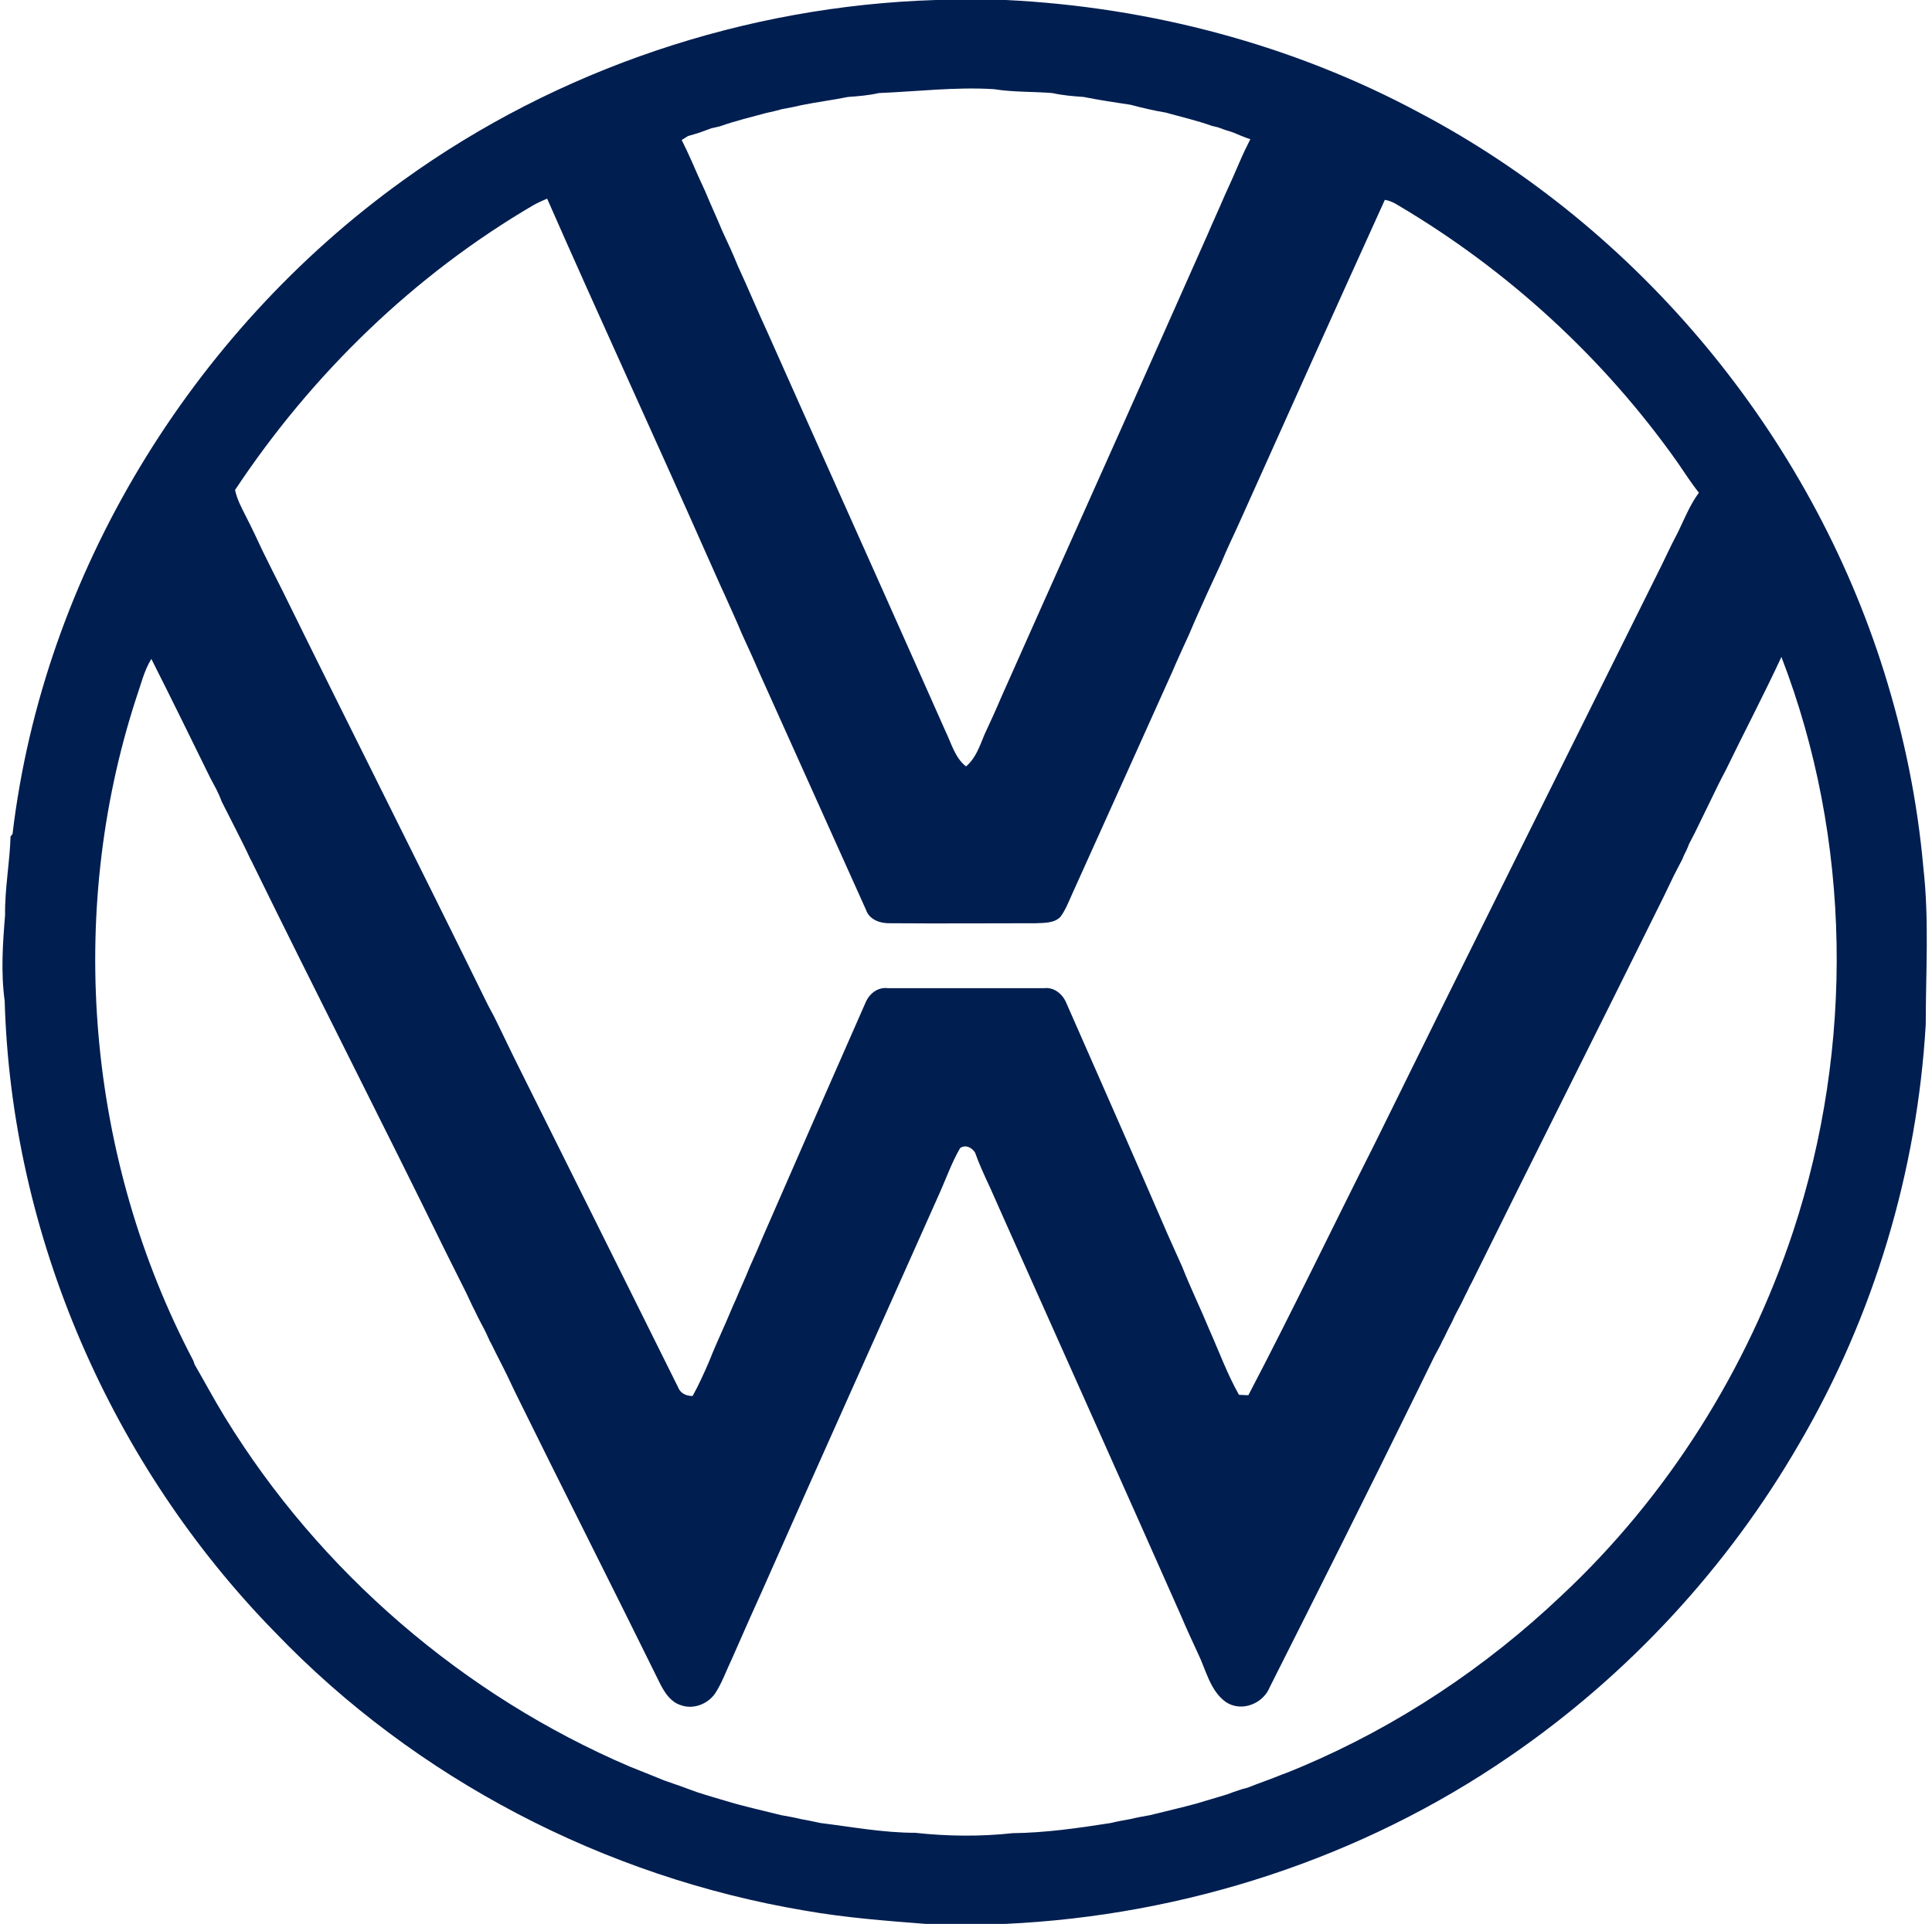 <?xml version="1.0" encoding="utf-8"?>
<!-- Generator: Adobe Illustrator 23.0.2, SVG Export Plug-In . SVG Version: 6.00 Build 0)  -->
<svg version="1.1" id="Layer_1" xmlns="http://www.w3.org/2000/svg" xmlns:xlink="http://www.w3.org/1999/xlink" x="0px" y="0px"
	 viewBox="0 0 494 492" style="enable-background:new 0 0 494 492;" xml:space="preserve">
<style type="text/css">
	.st0{fill:#001E50;}
</style>
<path class="st0" d="M491.8,222c-1.5-17-4.9-33.7-10-50c-19-60.8-62.6-113.5-118.9-143.2C330.5,11.4,294,1.8,257.2,0h-17.9
	c-48.6,1.5-96.7,17.6-136.2,46.1C49,85,11.1,146.8,3.2,213.3l-0.5,0.6c-0.2,6.7-1.5,13.4-1.4,20.1c-0.6,7.3-1.1,14.7-0.1,22
	c1.7,60,27.3,118.7,69.2,161.5c35.9,37.4,84.2,62.5,135.4,71.1c10.2,1.8,20.6,2.6,30.9,3.4h20.3c45.9-2.1,91.2-16.8,129.1-42.9
	c30.2-20.7,55.7-48.3,74-80c19-32.5,30.1-69.5,32.3-107.1C492.4,248.7,493.3,235.3,491.8,222z M175.9,34.8c1-0.3,2-0.6,3-0.9
	c1-0.4,2-0.7,3-1.1c0.6-0.1,1.7-0.4,2.2-0.5c3.9-1.4,7.8-2.3,11.8-3.4c1.4-0.3,2.7-0.6,4.1-1c1.6-0.3,3.3-0.6,4.9-1
	c3.9-0.8,8-1.3,11.9-2.1c2.7-0.2,5.3-0.4,7.9-1h0c9.8-0.4,19.6-1.6,29.4-1c5,0.8,10,0.6,15,1c2.6,0.6,5.3,0.8,8,1c4,0.8,8,1.4,12,2
	c3,0.8,6,1.5,9,2c3.9,1.1,7.9,2,11.8,3.4c0.6,0.1,1.7,0.4,2.2,0.6c1,0.4,2,0.7,3,1c1.5,0.6,3,1.3,4.6,1.8c-0.9,1.8-1.8,3.6-2.6,5.5
	c-1.3,3-2.6,6-4,9c-1.4,3.3-2.9,6.5-4.3,9.8c-1.3,3-2.7,6-4,9c-1.3,3-2.7,6-4,9c-1.3,3-2.7,6-4,9c-13.5,30.4-27.2,60.8-40.7,91.2
	c-1.4,3.3-2.9,6.6-4.4,9.8c-1.2,2.9-2.2,6-4.7,8.1c-2.8-2.2-3.7-5.8-5.2-8.9c-1.3-3-2.7-6-4-9c-1.3-3-2.7-6-4-9
	c-12.5-28.1-25.1-56.1-37.6-84.2c-2.6-5.6-4.9-11.2-7.5-16.8c-1.2-3-2.6-6-4-9c-1.4-3.4-3-6.8-4.4-10.2c-1.2-2.6-2.4-5.2-3.5-7.8
	c-0.8-1.8-1.6-3.5-2.5-5.3C174.8,35.5,175.4,35.1,175.9,34.8z M136.5,52.4L136.5,52.4c1.1-0.6,2.2-1.1,3.4-1.6
	c13.4,30.5,27.4,60.8,40.9,91.3c1.5,3.3,2.9,6.6,4.4,9.8c1.5,3.4,3.1,6.8,4.5,10.2c1.5,3.3,3,6.5,4.4,9.8
	c9.1,20.2,18.2,40.5,27.3,60.7c0.9,2.7,3.8,3.6,6.4,3.5c12.4,0.1,24.7,0,37.1,0c2.1-0.1,4.8,0,6.3-1.7c1.3-1.8,2.1-3.9,3-5.9
	c8.5-18.8,17-37.7,25.5-56.6c1.4-3.3,2.9-6.5,4.4-9.8c1.4-3.4,3-6.8,4.5-10.2c1.2-2.6,2.4-5.2,3.6-7.8c1.5-3.7,3.3-7.3,4.9-10.9
	c12.3-27.4,24.6-54.8,37-82.1c1.2,0.2,2.3,0.7,3.4,1.4c28.1,16.6,52.6,39.1,71.4,65.7c1.8,2.6,3.5,5.3,5.5,7.8
	c-2.3,3.1-3.7,6.7-5.4,10.2c-1.9,3.5-3.5,7.2-5.3,10.7c-24.1,48.5-48.3,97-72.2,145.6c-10.8,21.4-21.2,43.1-32.3,64.3l-2.4-0.1
	c-3-5.3-5.1-11.1-7.6-16.7c-1.1-2.6-2.2-5.2-3.4-7.8c-1.2-2.7-2.4-5.4-3.5-8.2c-1.2-2.6-2.3-5.2-3.5-7.8
	c-8.6-19.9-17.4-39.8-26.1-59.6c-0.9-2.3-3.1-4.2-5.7-3.9c-13.3,0-26.7,0-40,0c-2.5-0.3-4.6,1.3-5.6,3.5c-8.8,20-17.6,40-26.3,60
	c-1.1,2.6-2.2,5.2-3.4,7.8c-1.1,2.8-2.4,5.5-3.5,8.2c-1.2,2.6-2.2,5.2-3.4,7.8c-1.2,2.7-2.4,5.4-3.5,8.2c-1.3,3-2.6,5.9-4.2,8.8
	c-1.7,0-3.2-0.7-3.8-2.4c-13.7-27.6-27.4-55.1-41.1-82.6c-2-4-3.9-8.1-5.9-12.1c-0.5-0.9-1-1.9-1.5-2.8
	c-17.4-35.5-35.2-70.7-52.6-106.1c-1.7-3.3-3.3-6.6-5-10c-1.4-3-2.8-6-4.3-8.9c-1.1-2.2-2.3-4.4-2.8-6.8
	C79.8,95.6,105.9,70.3,136.5,52.4z M458.5,314.9c-11.7,35.3-32.1,67.8-59.3,93.2c-19.3,18.3-41.8,33.3-66.4,43.7
	c-1.7,0.7-3.3,1.4-5,2c-2.9,1.2-5.9,2.2-8.9,3.4c-0.5,0.1-1.6,0.4-2.1,0.6c-1,0.3-2,0.7-3.1,1.1c-2.6,0.8-5.1,1.5-7.7,2.3
	c-4,1.1-8,2-12,3c-1.7,0.3-3.4,0.6-5,1c-1.7,0.3-3.4,0.6-5,1c-8.3,1.3-16.7,2.5-25.1,2.6c-8.3,0.9-16.7,0.8-24.9-0.1
	c-8.1,0-16.1-1.5-24.2-2.5c-1.7-0.4-3.4-0.7-5-1c-1.6-0.4-3.3-0.7-5-1c-4-1-8-1.9-12-3c-2.6-0.8-5.2-1.5-7.7-2.3c-1-0.3-2-0.6-3-1
	c-1-0.4-2-0.7-3-1.1c-1.4-0.5-2.9-1-4.3-1.5c-1.2-0.5-2.5-1-3.7-1.5c-1.7-0.7-3.3-1.3-5-2c-42.6-18.2-79.4-49.9-103.6-89.4
	c-2.7-4.4-5.1-8.9-7.7-13.4c-0.1-0.3-0.3-0.8-0.4-1.1c-27.1-51.5-32.6-113.9-14.6-169.3c1.2-3.4,2-7,3.9-10.1
	c5.1,10.1,10.1,20.3,15.1,30.5c0.5,0.9,1,1.9,1.5,2.8c0.5,1,1,2.1,1.4,3.2c1.2,2.3,2.3,4.6,3.5,6.9c1.2,2.4,2.4,4.7,3.5,7.1
	c0.2,0.5,0.8,1.5,1,2c16.2,33.1,33,65.9,49.2,99c1,2,2,4,3,6c0.8,1.6,1.6,3.2,2.4,4.8c0.5,1.1,1,2.1,1.5,3.2c0.7,1.3,1.3,2.7,2,4
	c0.7,1.3,1.4,2.6,2,4c0.2,0.5,0.7,1.5,1,2c1.3,2.7,2.7,5.3,4,8c0.6,1.3,1.3,2.7,1.9,4c12.3,25,24.9,49.8,37.2,74.8
	c1.1,2.1,2.6,4.4,5,5.2c3.3,1.3,7.1-0.2,9-3c1.8-2.8,2.9-6,4.3-8.9c1.5-3.4,3-6.8,4.5-10.2c1.2-2.6,2.3-5.2,3.5-7.8
	c14.9-33.7,30.1-67.4,45.1-101.1c1.7-3.8,3.1-7.8,5.2-11.4c1.4-1,3-0.1,3.8,1.1c1.1,3.1,2.5,6.1,3.9,9.1c1.3,3,2.7,6,4,9
	c14.9,33.4,29.9,66.8,44.7,100.2c1.4,3.3,2.9,6.6,4.4,9.8c2.1,4.3,3.1,9.6,7.2,12.5c4,2.6,9.5,0.4,11.2-3.9
	c12.5-24.8,25-49.7,37.2-74.6c1.6-3.3,3.3-6.7,4.9-10c0.5-0.9,1-1.9,1.5-2.8c0.2-0.5,0.7-1.5,1-2c0.6-1.3,1.3-2.7,2-4
	c0.6-1.4,1.3-2.7,2-4c0.7-1.3,1.3-2.7,2-4c0.2-0.5,0.7-1.5,1-2c16.3-33,32.9-65.9,49.2-98.9c0.8-1.7,1.7-3.5,2.5-5.2
	c0.5-1,1-1.9,1.5-2.9c0.3-0.5,0.8-1.5,1-2.1c0.5-1,1-2,1.4-3.1c0.5-1,1-1.9,1.5-2.9c1.3-2.7,2.6-5.3,3.9-8c1.3-2.7,2.6-5.4,4-8
	c4.7-9.7,9.7-19.2,14.2-28.9c0,0,0,0,0,0h0c0,0,0,0,0,0C473.5,214.7,474.1,267.6,458.5,314.9z"/>
</svg>
